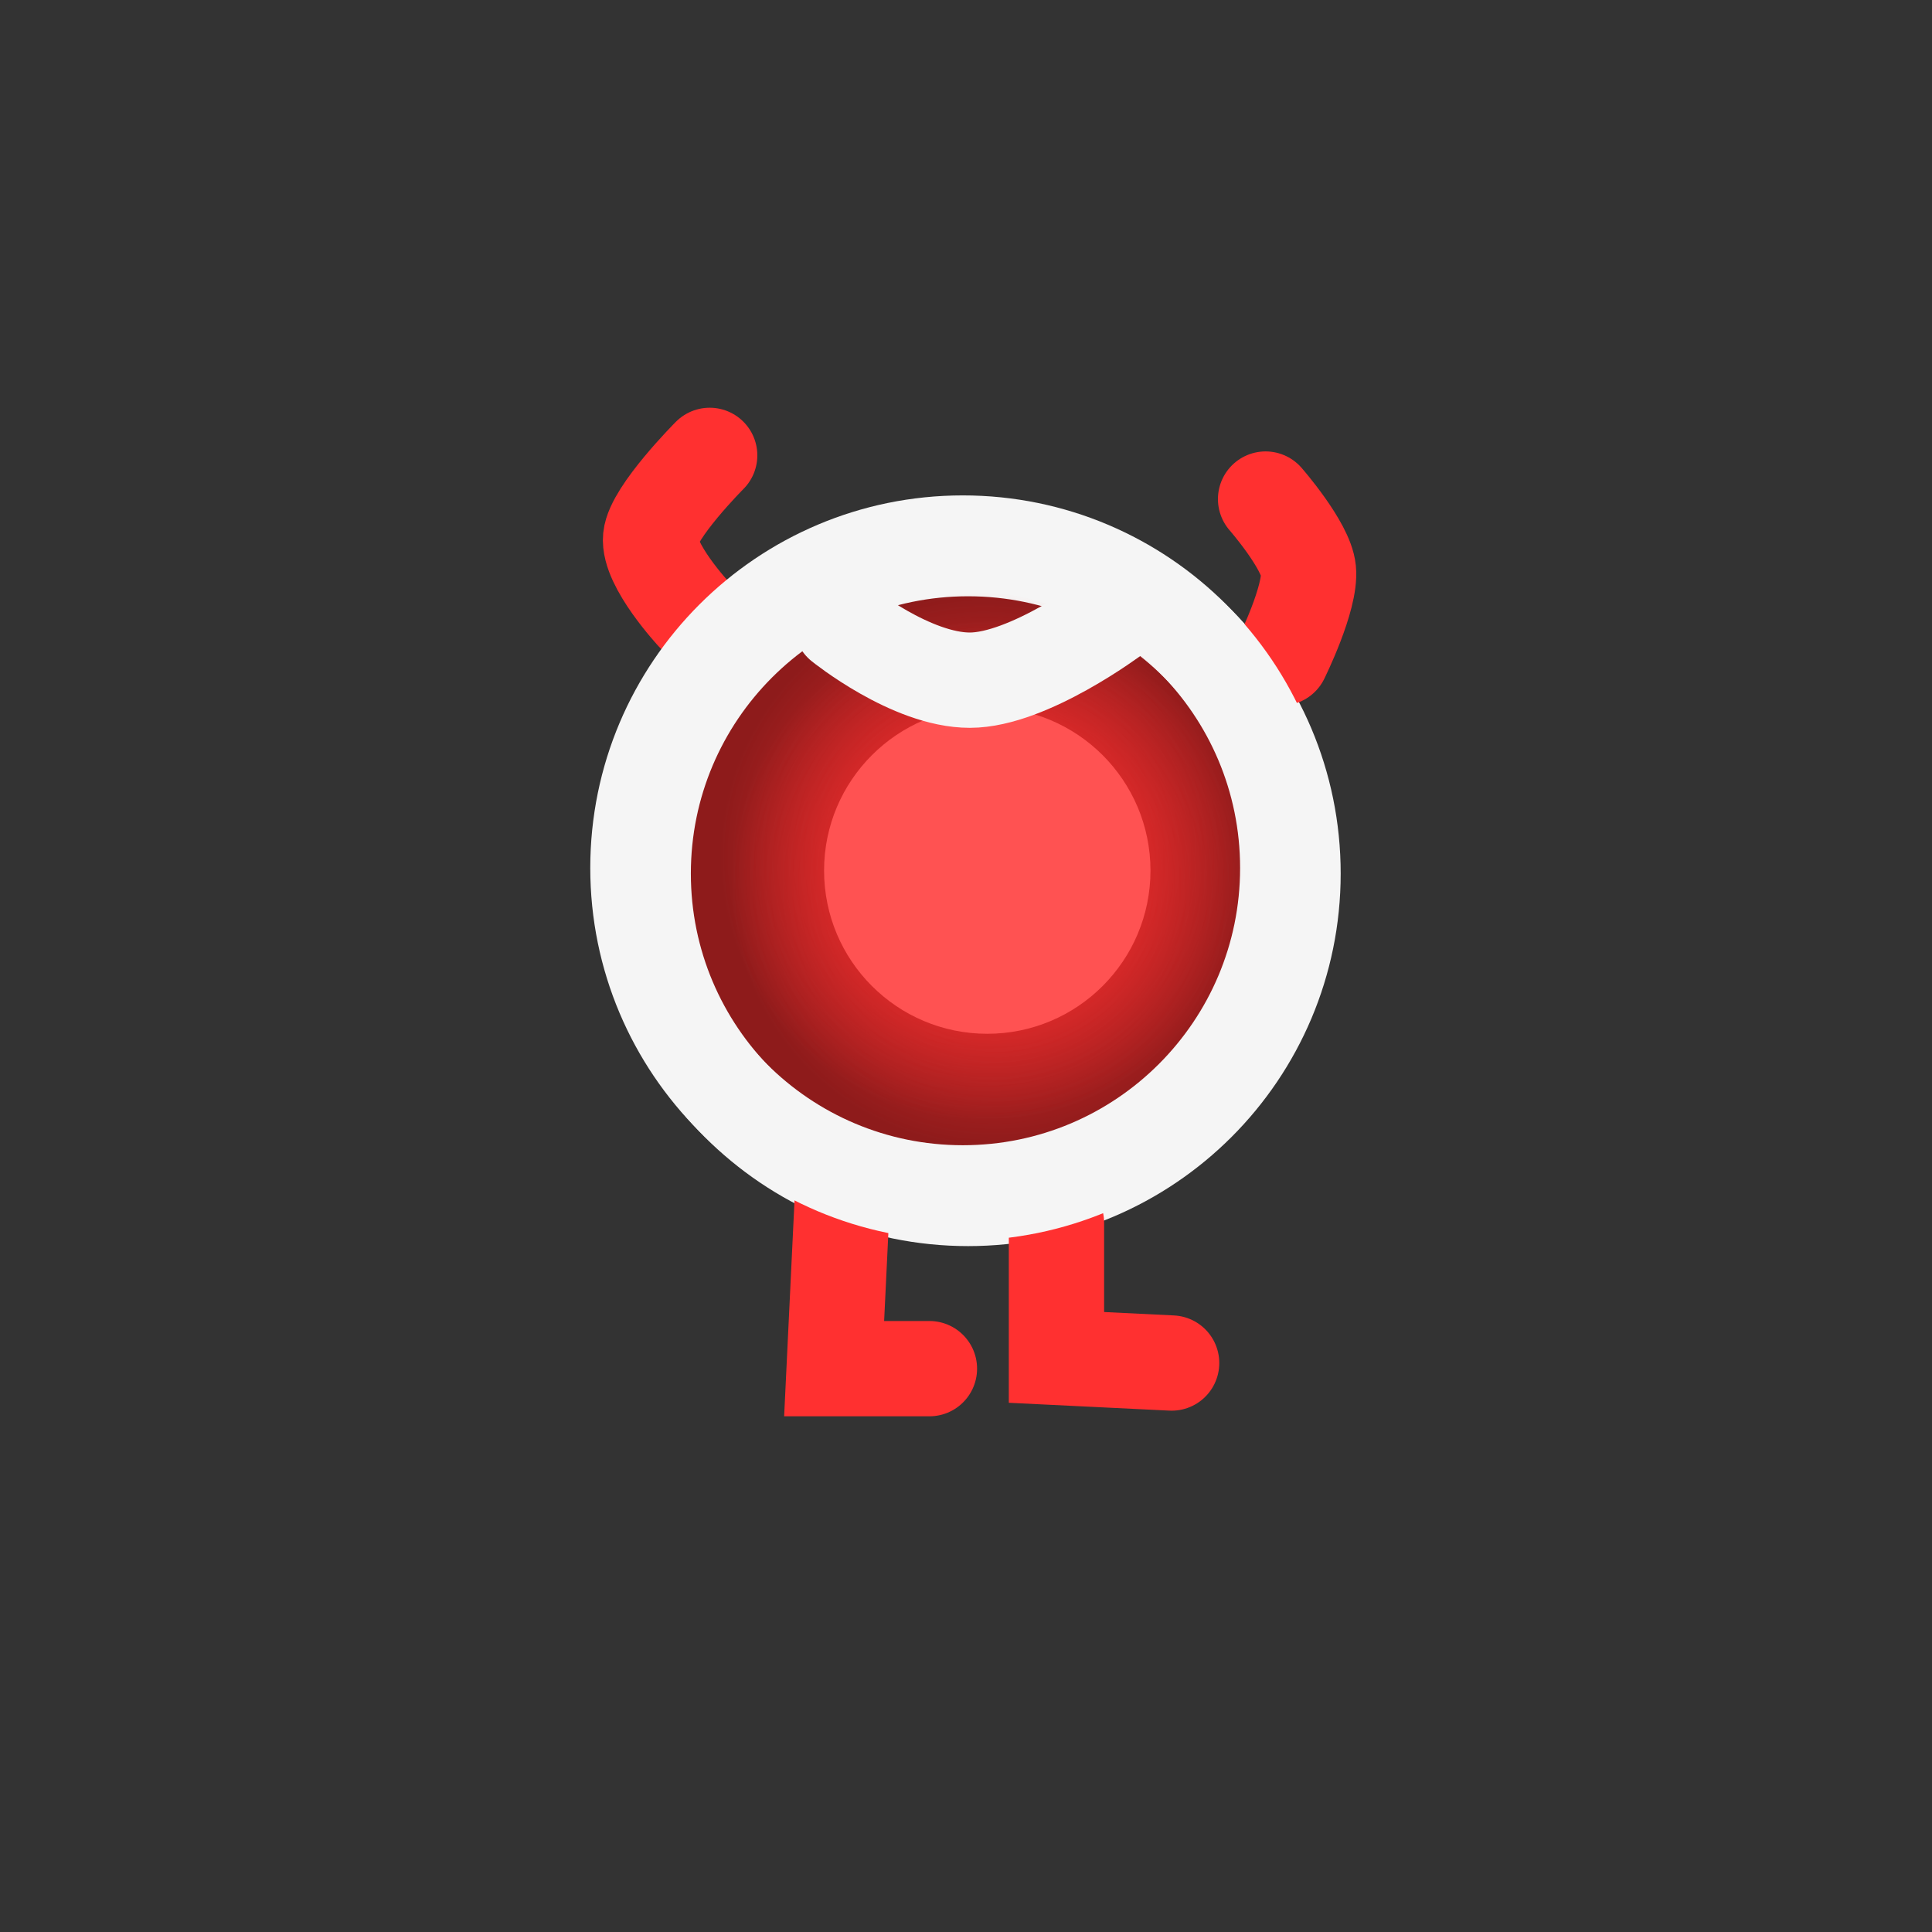 <svg version="1.1" xmlns="http://www.w3.org/2000/svg" xmlns:xlink="http://www.w3.org/1999/xlink" width="40.547" height="40.547" viewBox="0,0,40.547,40.547"><rect x="0" y="0" width="40.547" height="40.547" fill="#333333" stroke="none"/><defs><radialGradient cx="240.599" cy="175.209" r="5.556" gradientUnits="userSpaceOnUse" id="color-1"><stop offset="0" stop-color="#ff3030"/><stop offset="1" stop-color="#ff3030" stop-opacity="0"/></radialGradient><radialGradient cx="240.822" cy="175.764" r="5.556" gradientUnits="userSpaceOnUse" id="color-2"><stop offset="0" stop-color="#ff3030"/><stop offset="1" stop-color="#ff3030" stop-opacity="0"/></radialGradient></defs><g transform="translate(-219.944,-157.223)"><g data-paper-data="{&quot;isPaintingLayer&quot;:true}" fill-rule="nonzero" stroke-linejoin="miter" stroke-miterlimit="10" stroke-dasharray="" stroke-dashoffset="0" style="mix-blend-mode: normal"><path d="M240.262,182.375c-3.766,0 -6.819,-3.053 -6.819,-6.819c0,-3.766 3.053,-6.819 6.819,-6.819c3.766,0 6.819,3.053 6.819,6.819c0,3.766 -3.053,6.819 -6.819,6.819z" data-paper-data="{&quot;index&quot;:null}" fill="#8e1b1b" stroke="#f5f5f5" stroke-width="2" stroke-linecap="butt"/><path d="M240.599,180.764c-3.068,0 -5.556,-2.487 -5.556,-5.556c0,-3.068 2.487,-5.556 5.556,-5.556c3.068,0 5.556,2.487 5.556,5.556c0,3.068 -2.487,5.556 -5.556,5.556z" data-paper-data="{&quot;index&quot;:null}" fill="url(#color-1)" stroke="none" stroke-width="0" stroke-linecap="butt"/><path d="M240.822,181.32c-3.068,0 -5.556,-2.487 -5.556,-5.556c0,-3.068 2.487,-5.556 5.556,-5.556c3.068,0 5.556,2.487 5.556,5.556c0,3.068 -2.487,5.556 -5.556,5.556z" data-paper-data="{&quot;index&quot;:null}" fill="url(#color-2)" stroke="none" stroke-width="0" stroke-linecap="butt"/><path d="M244.533,185.829l-2.417,-0.118v-2.825" data-paper-data="{&quot;index&quot;:null}" fill="none" stroke="#ff3030" stroke-width="2" stroke-linecap="round"/><path d="M239.45,185.947h-2l0.167,-3.472" data-paper-data="{&quot;index&quot;:null}" fill="none" stroke="#ff3030" stroke-width="2" stroke-linecap="round"/><path d="M246.505,167.697c0,0 0.847,0.97 0.899,1.493c0.058,0.581 -0.566,1.84 -0.566,1.84" data-paper-data="{&quot;index&quot;:null}" fill="none" stroke="#ff3030" stroke-width="2" stroke-linecap="round"/><path d="M234.505,170.113c0,0 -0.963,-1.035 -0.906,-1.607c0.054,-0.537 1.239,-1.726 1.239,-1.726" data-paper-data="{&quot;index&quot;:null}" fill="none" stroke="#ff3030" stroke-width="2" stroke-linecap="round"/><path d="M240.151,182.258c-3.766,0 -6.819,-3.053 -6.819,-6.819c0,-3.766 3.053,-6.819 6.819,-6.819c3.766,0 6.819,3.053 6.819,6.819c0,3.766 -3.053,6.819 -6.819,6.819z" data-paper-data="{&quot;index&quot;:null}" fill="none" stroke="#f5f5f5" stroke-width="2" stroke-linecap="butt"/><path d="M240.664,178.919c-1.891,0 -3.425,-1.533 -3.425,-3.425c0,-1.891 1.533,-3.425 3.425,-3.425c1.891,0 3.425,1.533 3.425,3.425c0,1.891 -1.533,3.425 -3.425,3.425z" data-paper-data="{&quot;index&quot;:null}" fill="#ff5252" stroke="none" stroke-width="0.5" stroke-linecap="butt"/><path d="M243.329,170.151c0,0 -1.796,1.347 -3.031,1.347c-1.235,0 -2.694,-1.179 -2.694,-1.179" data-paper-data="{&quot;index&quot;:null}" fill="none" stroke="#f5f5f5" stroke-width="2" stroke-linecap="round"/><path d="" data-paper-data="{&quot;index&quot;:null}" fill="none" stroke="#cdcdcd" stroke-width="1.5" stroke-linecap="round"/><path d="" data-paper-data="{&quot;index&quot;:null}" fill="none" stroke="#cdcdcd" stroke-width="1.5" stroke-linecap="round"/><path d="" data-paper-data="{&quot;index&quot;:null}" fill="none" stroke="#cdcdcd" stroke-width="1.5" stroke-linecap="round"/><path d="" data-paper-data="{&quot;index&quot;:null}" fill="none" stroke="#cdcdcd" stroke-width="1.5" stroke-linecap="round"/><path d="" data-paper-data="{&quot;index&quot;:null}" fill="none" stroke="#cdcdcd" stroke-width="1.5" stroke-linecap="round"/><path d="" data-paper-data="{&quot;index&quot;:null}" fill="none" stroke="#cdcdcd" stroke-width="1.5" stroke-linecap="round"/><path d="" data-paper-data="{&quot;index&quot;:null}" fill="none" stroke="#cdcdcd" stroke-width="1.5" stroke-linecap="round"/><path d="" data-paper-data="{&quot;index&quot;:null}" fill="none" stroke="#cdcdcd" stroke-width="1.5" stroke-linecap="round"/><path d="" data-paper-data="{&quot;index&quot;:null}" fill="none" stroke="#cdcdcd" stroke-width="1.5" stroke-linecap="round"/><path d="" data-paper-data="{&quot;index&quot;:null}" fill="none" stroke="#cdcdcd" stroke-width="1.5" stroke-linecap="round"/><path d="" data-paper-data="{&quot;index&quot;:null}" fill="none" stroke="#cdcdcd" stroke-width="1.5" stroke-linecap="round"/><path d="" data-paper-data="{&quot;index&quot;:null}" fill="none" stroke="#cdcdcd" stroke-width="1.5" stroke-linecap="round"/><path d="M219.944,197.77v-40.547h40.547v40.547z" data-paper-data="{&quot;index&quot;:null}" fill="none" stroke="none" stroke-width="0" stroke-linecap="butt"/></g></g></svg>